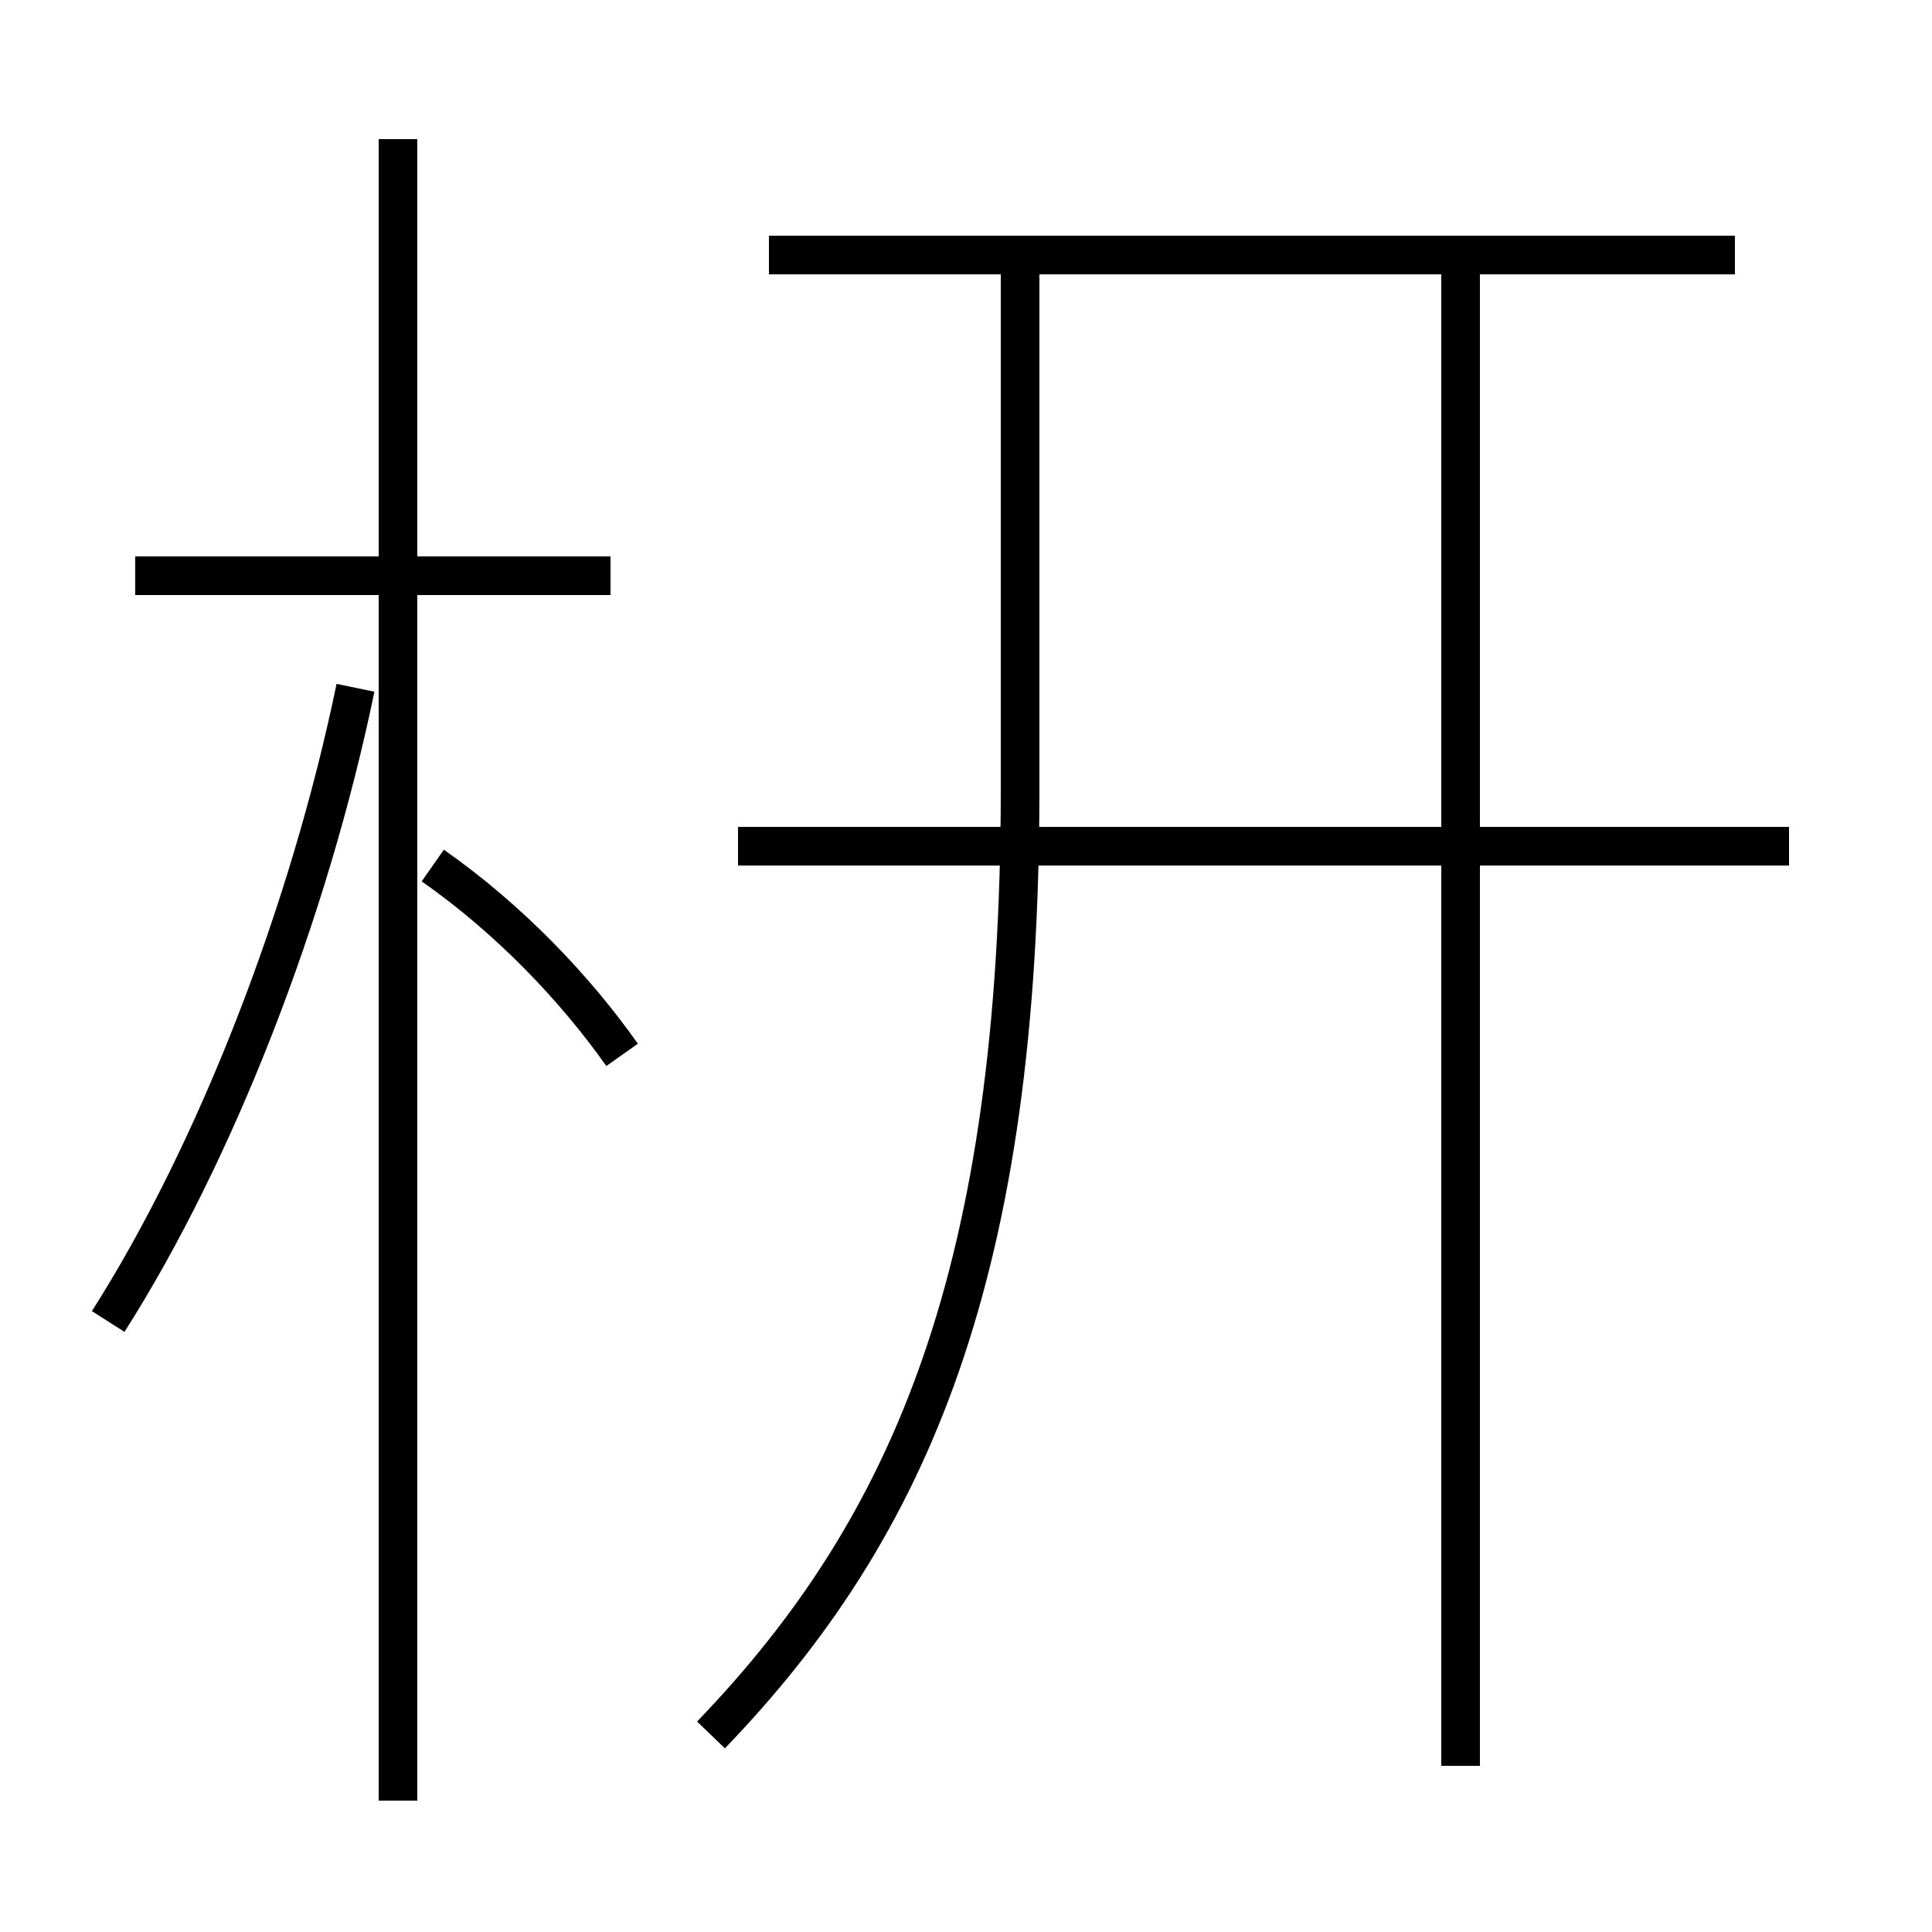 <?xml version='1.0' encoding='utf8'?>
<svg viewBox="0.0 -6.0 50.0 50.0" version="1.1" xmlns="http://www.w3.org/2000/svg">
<rect x="0.0" y="-6.0" width="50.0" height="50.0" fill="#808080" stroke="none"/>
<rect x="-1000" y="-1000" width="2000" height="2000" stroke="white" fill="white"/>
<g style="fill:white;stroke:#000000;  stroke-width:1">
<path d="M 18.4 0.9 C 23.6 -4.5 26.4 -11.1 26.4 -23.6 L 26.4 -37.0 M 2.8 -9.8 C 5.6 -14.2 8.0 -20.4 9.2 -26.2 M 10.3 2.6 L 10.3 -40.4 M 16.1 -16.7 C 14.9 -18.4 13.2 -20.2 11.2 -21.6 M 15.8 -29.1 L 3.5 -29.1 M 37.8 1.7 L 37.8 -37.0 M 46.3 -22.1 L 19.1 -22.1 M 44.9 -37.4 L 19.9 -37.4" transform="translate(0.0, 38.0)" />
</g>
</svg>